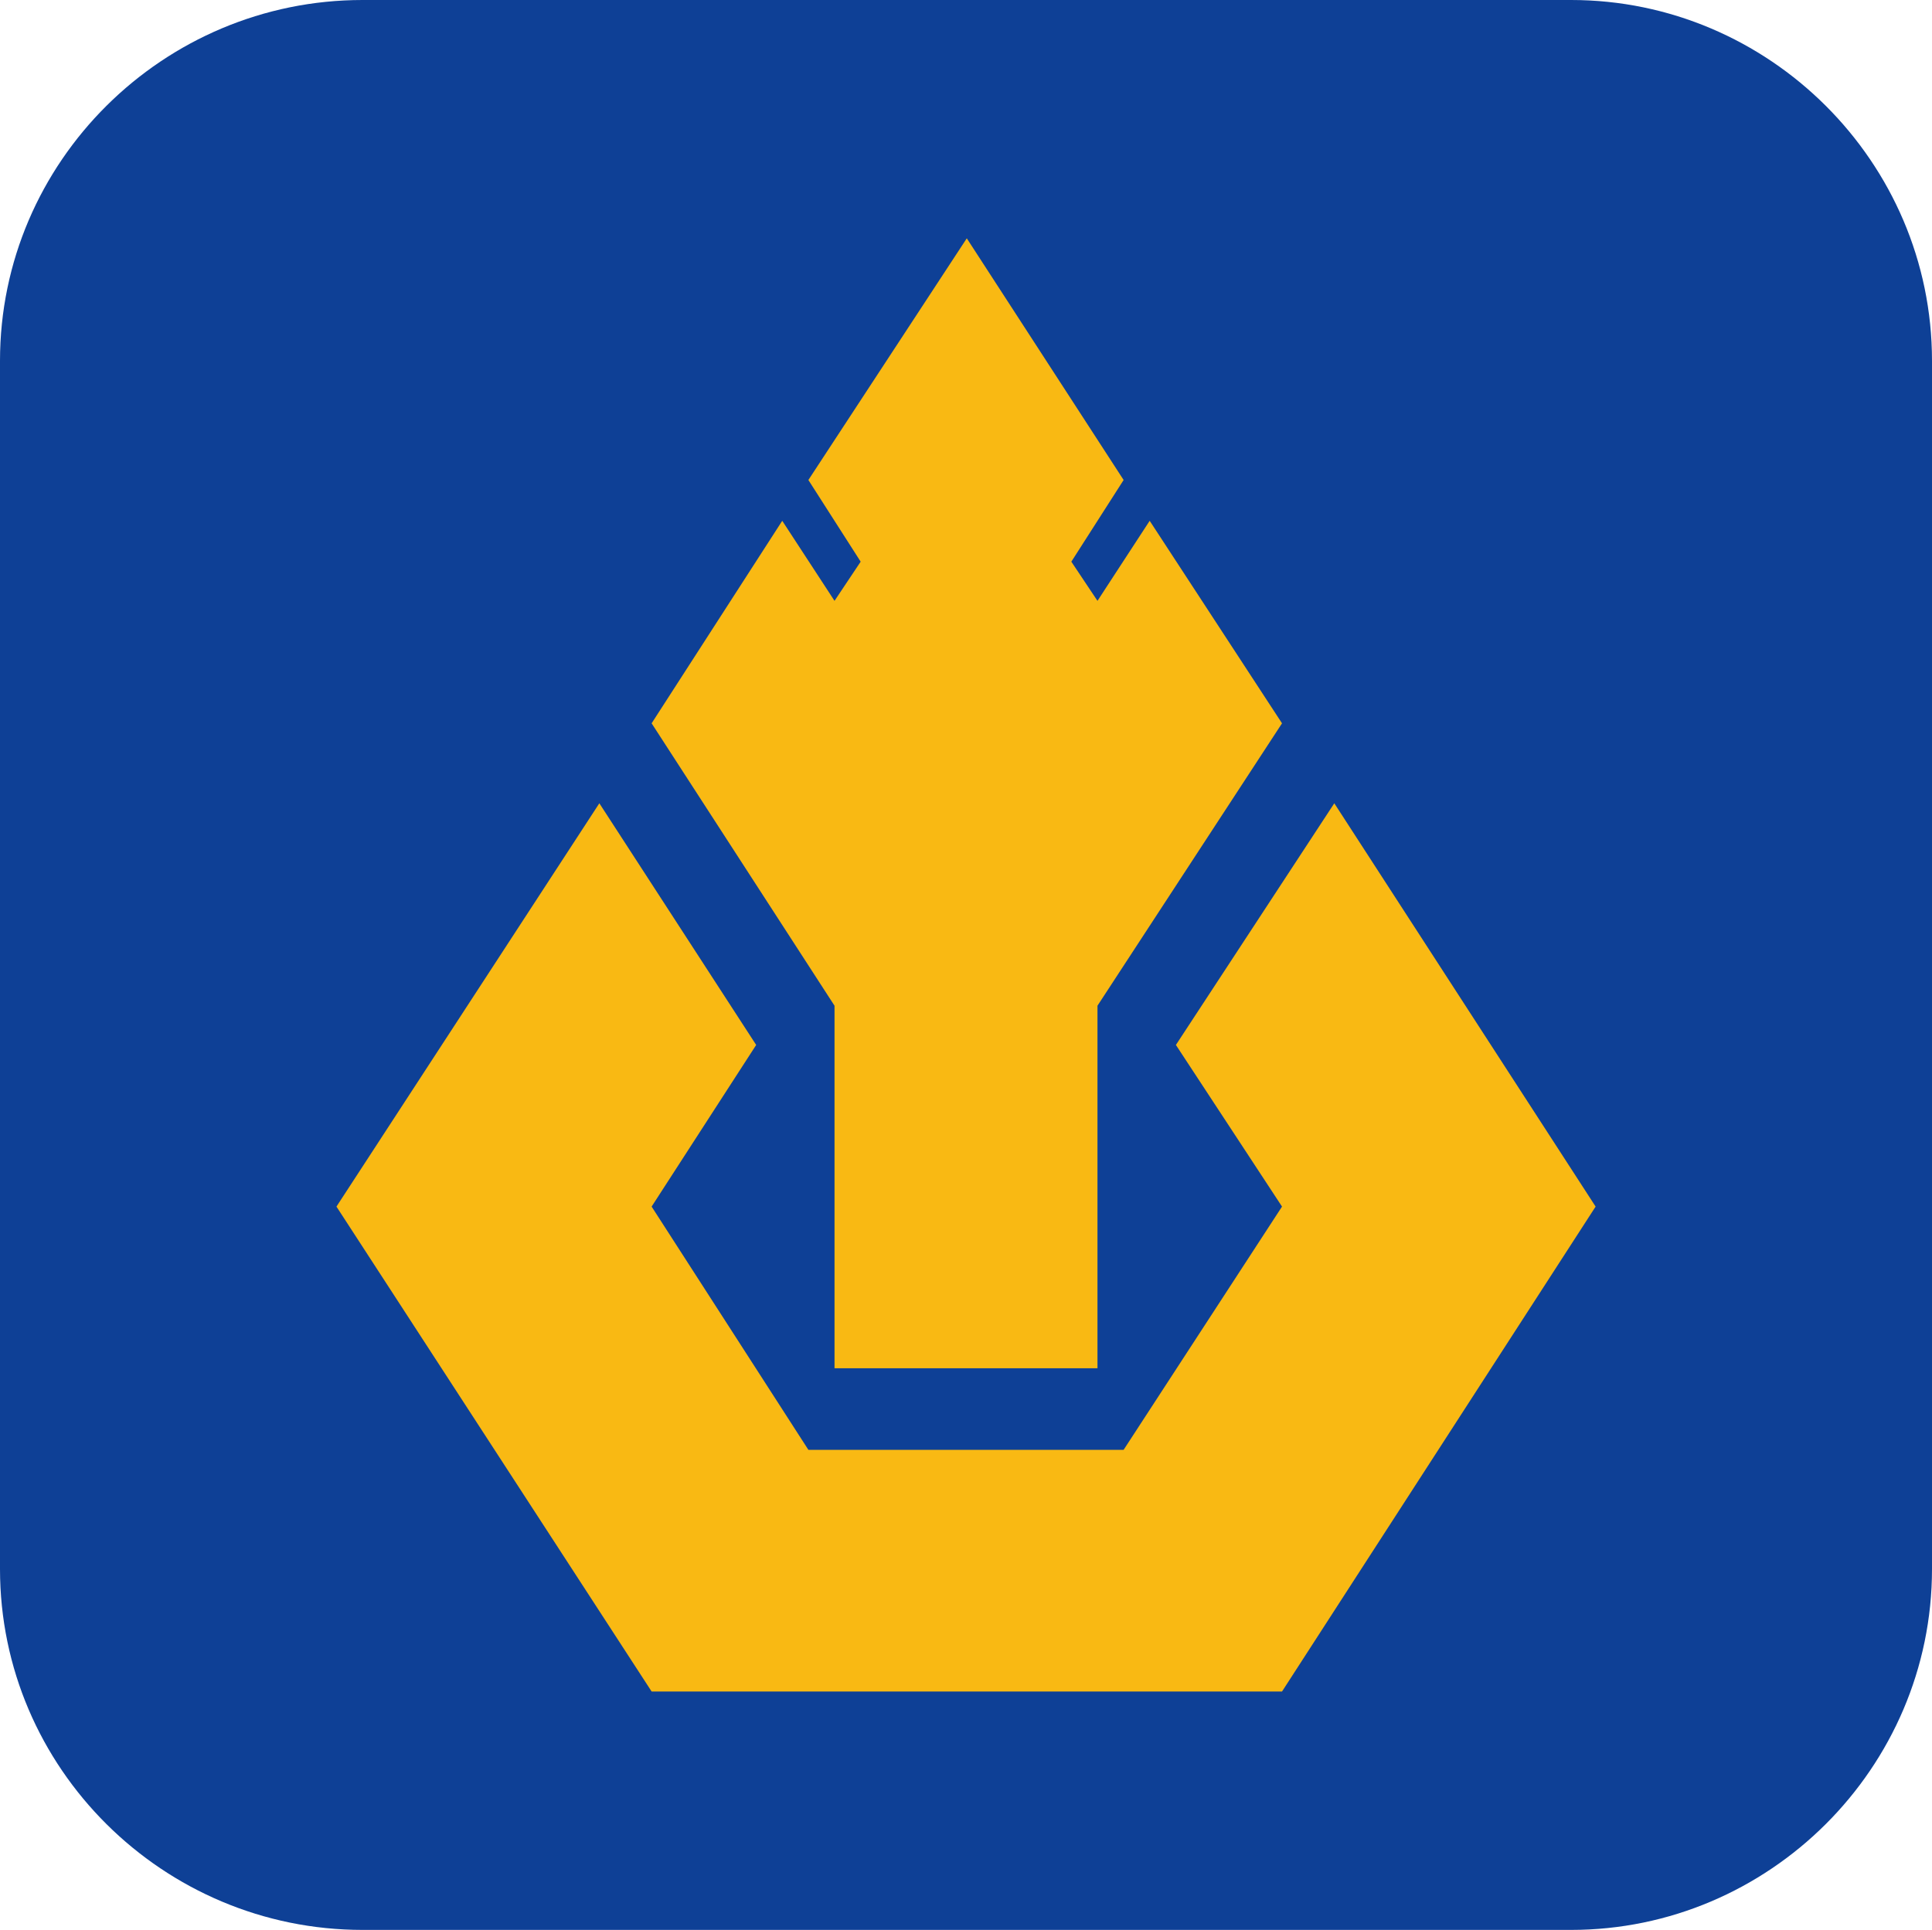 <?xml version="1.0" encoding="UTF-8"?>
<svg id="Layer_2" data-name="Layer 2" xmlns="http://www.w3.org/2000/svg" viewBox="0 0 259.43 259.21">
  <defs>
    <style>
      .cls-1 {
      fill: #0e4096;
      }

      .cls-1, .cls-2 {
      fill-rule: evenodd;
      }

      .cls-2 {
      fill: #f9b913;
      }
    </style>
  </defs>
  <g id="Layer_1-2" data-name="Layer 1">
    <g>
      <path class="cls-1"
        d="M48.68,0H210.97c26.54,0,48.46,21.71,48.46,48.46V210.74c0,26.76-21.92,48.47-48.46,48.47H48.68c-26.75,0-48.68-21.71-48.68-48.47V48.46C0,21.71,21.93,0,48.68,0Z" />
      <g>
        <polygon class="cls-2"
          points="129.82 32.01 108.55 64.47 115.57 75.44 112.06 80.7 105.04 69.95 87.5 97.15 112.06 135.08 112.06 183.77 147.37 183.77 147.37 135.08 172.15 97.15 154.38 69.95 147.37 80.7 143.86 75.44 150.88 64.47 129.82 32.01" />
        <polygon class="cls-2"
          points="80.48 107.89 101.54 140.35 87.5 162.06 108.55 194.73 150.88 194.73 172.15 162.06 157.9 140.35 179.17 107.89 214.26 162.06 172.15 227.19 87.5 227.19 45.18 162.06 80.48 107.89" />
      </g>
    </g>
  </g>
</svg>